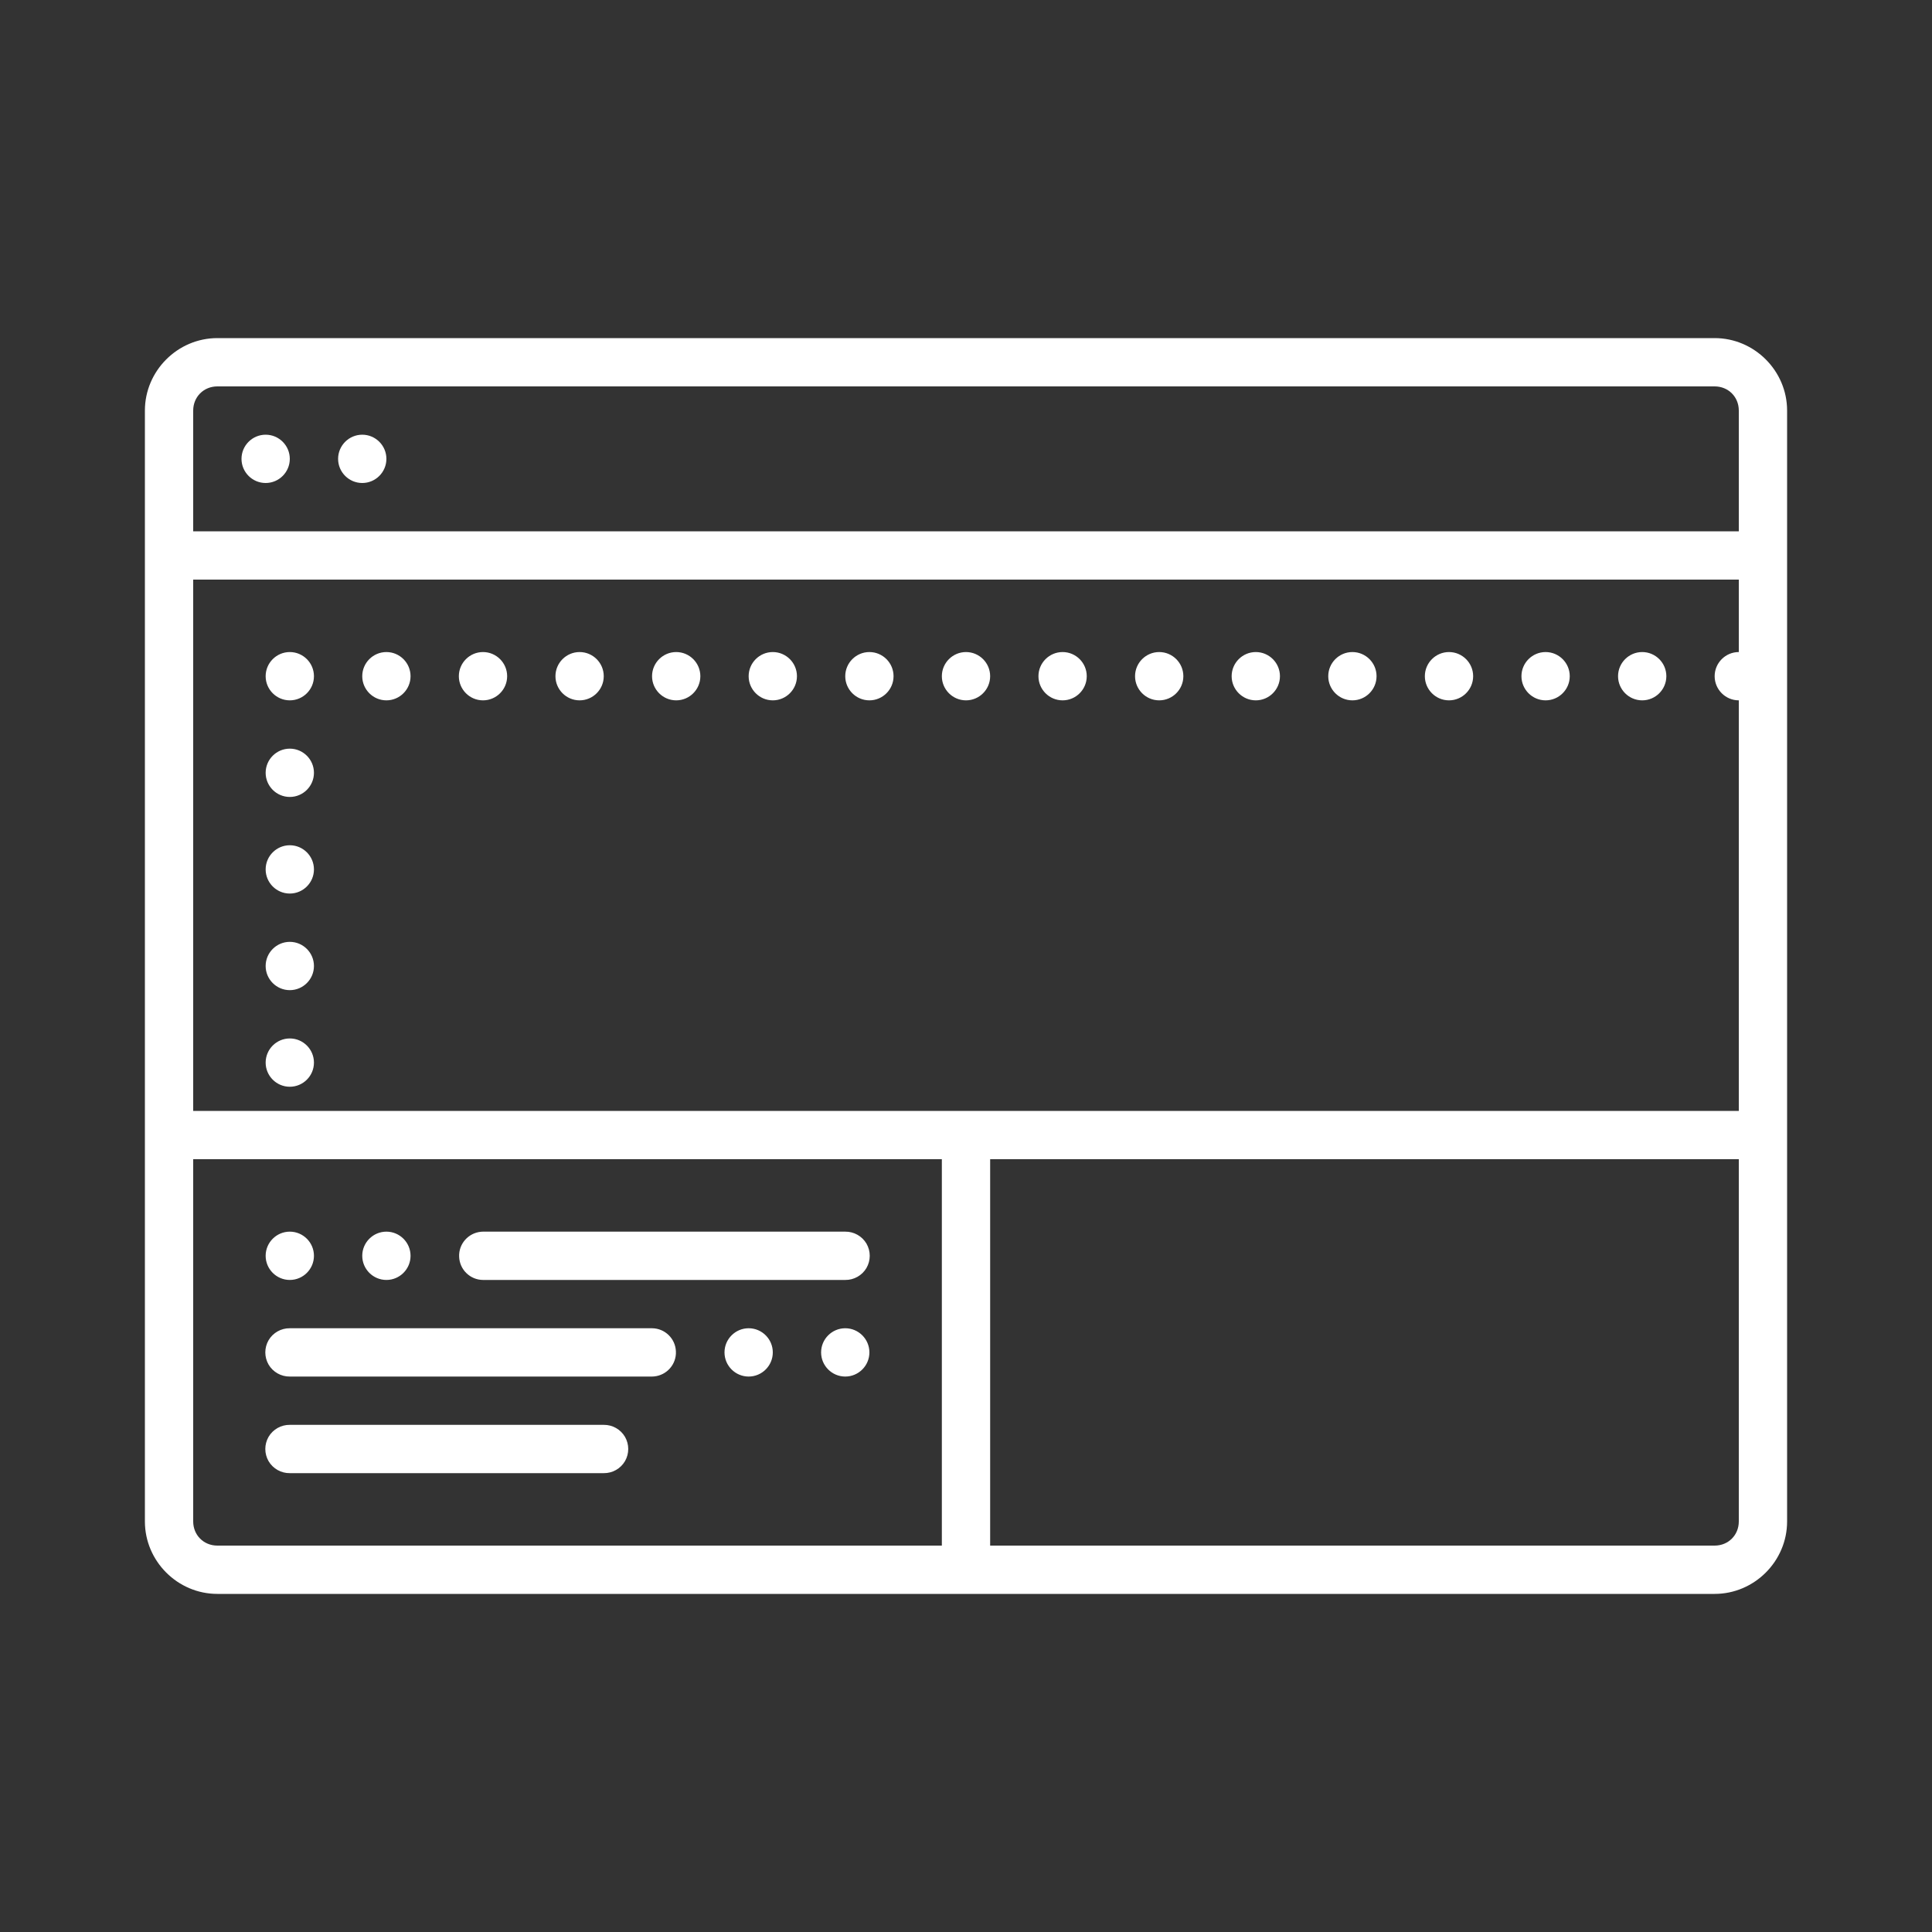 <?xml version="1.0" encoding="UTF-8"?>
<svg xmlns="http://www.w3.org/2000/svg" xmlns:xlink="http://www.w3.org/1999/xlink" viewBox="0 0 80 80" width="80px" height="80px">
<rect x="0" y="0" width="80" height="80" fill="#333333" stroke="none"/>
<g id="surface136446505">
<path style=" stroke:none;fill-rule:nonzero;fill:rgb(100%,100%,100%);fill-opacity:1;" d="M 9 14 C 7.355 14 6 15.355 6 17 L 6 63 C 6 64.645 7.355 66 9 66 L 71 66 C 72.645 66 74 64.645 74 63 L 74 17 C 74 15.355 72.645 14 71 14 Z M 9 16 L 71 16 C 71.566 16 72 16.434 72 17 L 72 22 L 8 22 L 8 17 C 8 16.434 8.434 16 9 16 Z M 11 18 C 10.449 18 10 18.449 10 19 C 10 19.551 10.449 20 11 20 C 11.551 20 12 19.551 12 19 C 12 18.449 11.551 18 11 18 Z M 15 18 C 14.449 18 14 18.449 14 19 C 14 19.551 14.449 20 15 20 C 15.551 20 16 19.551 16 19 C 16 18.449 15.551 18 15 18 Z M 8 24 L 72 24 L 72 27 C 71.449 27 71 27.449 71 28 C 71 28.551 71.449 29 72 29 L 72 46 L 8 46 Z M 12 27 C 11.449 27 11 27.449 11 28 C 11 28.551 11.449 29 12 29 C 12.551 29 13 28.551 13 28 C 13 27.449 12.551 27 12 27 Z M 16 27 C 15.449 27 15 27.449 15 28 C 15 28.551 15.449 29 16 29 C 16.551 29 17 28.551 17 28 C 17 27.449 16.551 27 16 27 Z M 20 27 C 19.449 27 19 27.449 19 28 C 19 28.551 19.449 29 20 29 C 20.551 29 21 28.551 21 28 C 21 27.449 20.551 27 20 27 Z M 24 27 C 23.449 27 23 27.449 23 28 C 23 28.551 23.449 29 24 29 C 24.551 29 25 28.551 25 28 C 25 27.449 24.551 27 24 27 Z M 28 27 C 27.449 27 27 27.449 27 28 C 27 28.551 27.449 29 28 29 C 28.551 29 29 28.551 29 28 C 29 27.449 28.551 27 28 27 Z M 32 27 C 31.449 27 31 27.449 31 28 C 31 28.551 31.449 29 32 29 C 32.551 29 33 28.551 33 28 C 33 27.449 32.551 27 32 27 Z M 36 27 C 35.449 27 35 27.449 35 28 C 35 28.551 35.449 29 36 29 C 36.551 29 37 28.551 37 28 C 37 27.449 36.551 27 36 27 Z M 40 27 C 39.449 27 39 27.449 39 28 C 39 28.551 39.449 29 40 29 C 40.551 29 41 28.551 41 28 C 41 27.449 40.551 27 40 27 Z M 44 27 C 43.449 27 43 27.449 43 28 C 43 28.551 43.449 29 44 29 C 44.551 29 45 28.551 45 28 C 45 27.449 44.551 27 44 27 Z M 48 27 C 47.449 27 47 27.449 47 28 C 47 28.551 47.449 29 48 29 C 48.551 29 49 28.551 49 28 C 49 27.449 48.551 27 48 27 Z M 52 27 C 51.449 27 51 27.449 51 28 C 51 28.551 51.449 29 52 29 C 52.551 29 53 28.551 53 28 C 53 27.449 52.551 27 52 27 Z M 56 27 C 55.449 27 55 27.449 55 28 C 55 28.551 55.449 29 56 29 C 56.551 29 57 28.551 57 28 C 57 27.449 56.551 27 56 27 Z M 60 27 C 59.449 27 59 27.449 59 28 C 59 28.551 59.449 29 60 29 C 60.551 29 61 28.551 61 28 C 61 27.449 60.551 27 60 27 Z M 64 27 C 63.449 27 63 27.449 63 28 C 63 28.551 63.449 29 64 29 C 64.551 29 65 28.551 65 28 C 65 27.449 64.551 27 64 27 Z M 68 27 C 67.449 27 67 27.449 67 28 C 67 28.551 67.449 29 68 29 C 68.551 29 69 28.551 69 28 C 69 27.449 68.551 27 68 27 Z M 12 31 C 11.449 31 11 31.449 11 32 C 11 32.551 11.449 33 12 33 C 12.551 33 13 32.551 13 32 C 13 31.449 12.551 31 12 31 Z M 12 35 C 11.449 35 11 35.449 11 36 C 11 36.551 11.449 37 12 37 C 12.551 37 13 36.551 13 36 C 13 35.449 12.551 35 12 35 Z M 12 39 C 11.449 39 11 39.449 11 40 C 11 40.551 11.449 41 12 41 C 12.551 41 13 40.551 13 40 C 13 39.449 12.551 39 12 39 Z M 12 43 C 11.449 43 11 43.449 11 44 C 11 44.551 11.449 45 12 45 C 12.551 45 13 44.551 13 44 C 13 43.449 12.551 43 12 43 Z M 8 48 L 39 48 L 39 64 L 9 64 C 8.434 64 8 63.566 8 63 Z M 41 48 L 72 48 L 72 63 C 72 63.566 71.566 64 71 64 L 41 64 Z M 12 51 C 11.449 51 11 51.449 11 52 C 11 52.551 11.449 53 12 53 C 12.551 53 13 52.551 13 52 C 13 51.449 12.551 51 12 51 Z M 16 51 C 15.449 51 15 51.449 15 52 C 15 52.551 15.449 53 16 53 C 16.551 53 17 52.551 17 52 C 17 51.449 16.551 51 16 51 Z M 20 51 C 19.973 51 19.945 51 19.922 51.004 C 19.391 51.051 18.988 51.508 19.012 52.039 C 19.031 52.574 19.469 52.996 20 53 L 35 53 C 35.359 53.004 35.695 52.816 35.879 52.504 C 36.059 52.191 36.059 51.809 35.879 51.496 C 35.695 51.184 35.359 50.996 35 51 Z M 12 55 C 11.641 54.996 11.305 55.184 11.121 55.496 C 10.941 55.809 10.941 56.191 11.121 56.504 C 11.305 56.816 11.641 57.004 12 57 L 27 57 C 27.027 57 27.055 57 27.078 56.996 C 27.609 56.949 28.012 56.492 27.988 55.961 C 27.969 55.426 27.531 55.004 27 55 Z M 31 55 C 30.449 55 30 55.449 30 56 C 30 56.551 30.449 57 31 57 C 31.551 57 32 56.551 32 56 C 32 55.449 31.551 55 31 55 Z M 35 55 C 34.449 55 34 55.449 34 56 C 34 56.551 34.449 57 35 57 C 35.551 57 36 56.551 36 56 C 36 55.449 35.551 55 35 55 Z M 12 59 C 11.641 58.996 11.305 59.184 11.121 59.496 C 10.941 59.809 10.941 60.191 11.121 60.504 C 11.305 60.816 11.641 61.004 12 61 L 25 61 C 25.359 61.004 25.695 60.816 25.879 60.504 C 26.059 60.191 26.059 59.809 25.879 59.496 C 25.695 59.184 25.359 58.996 25 59 Z M 12 59 "/>
</g>
</svg>

